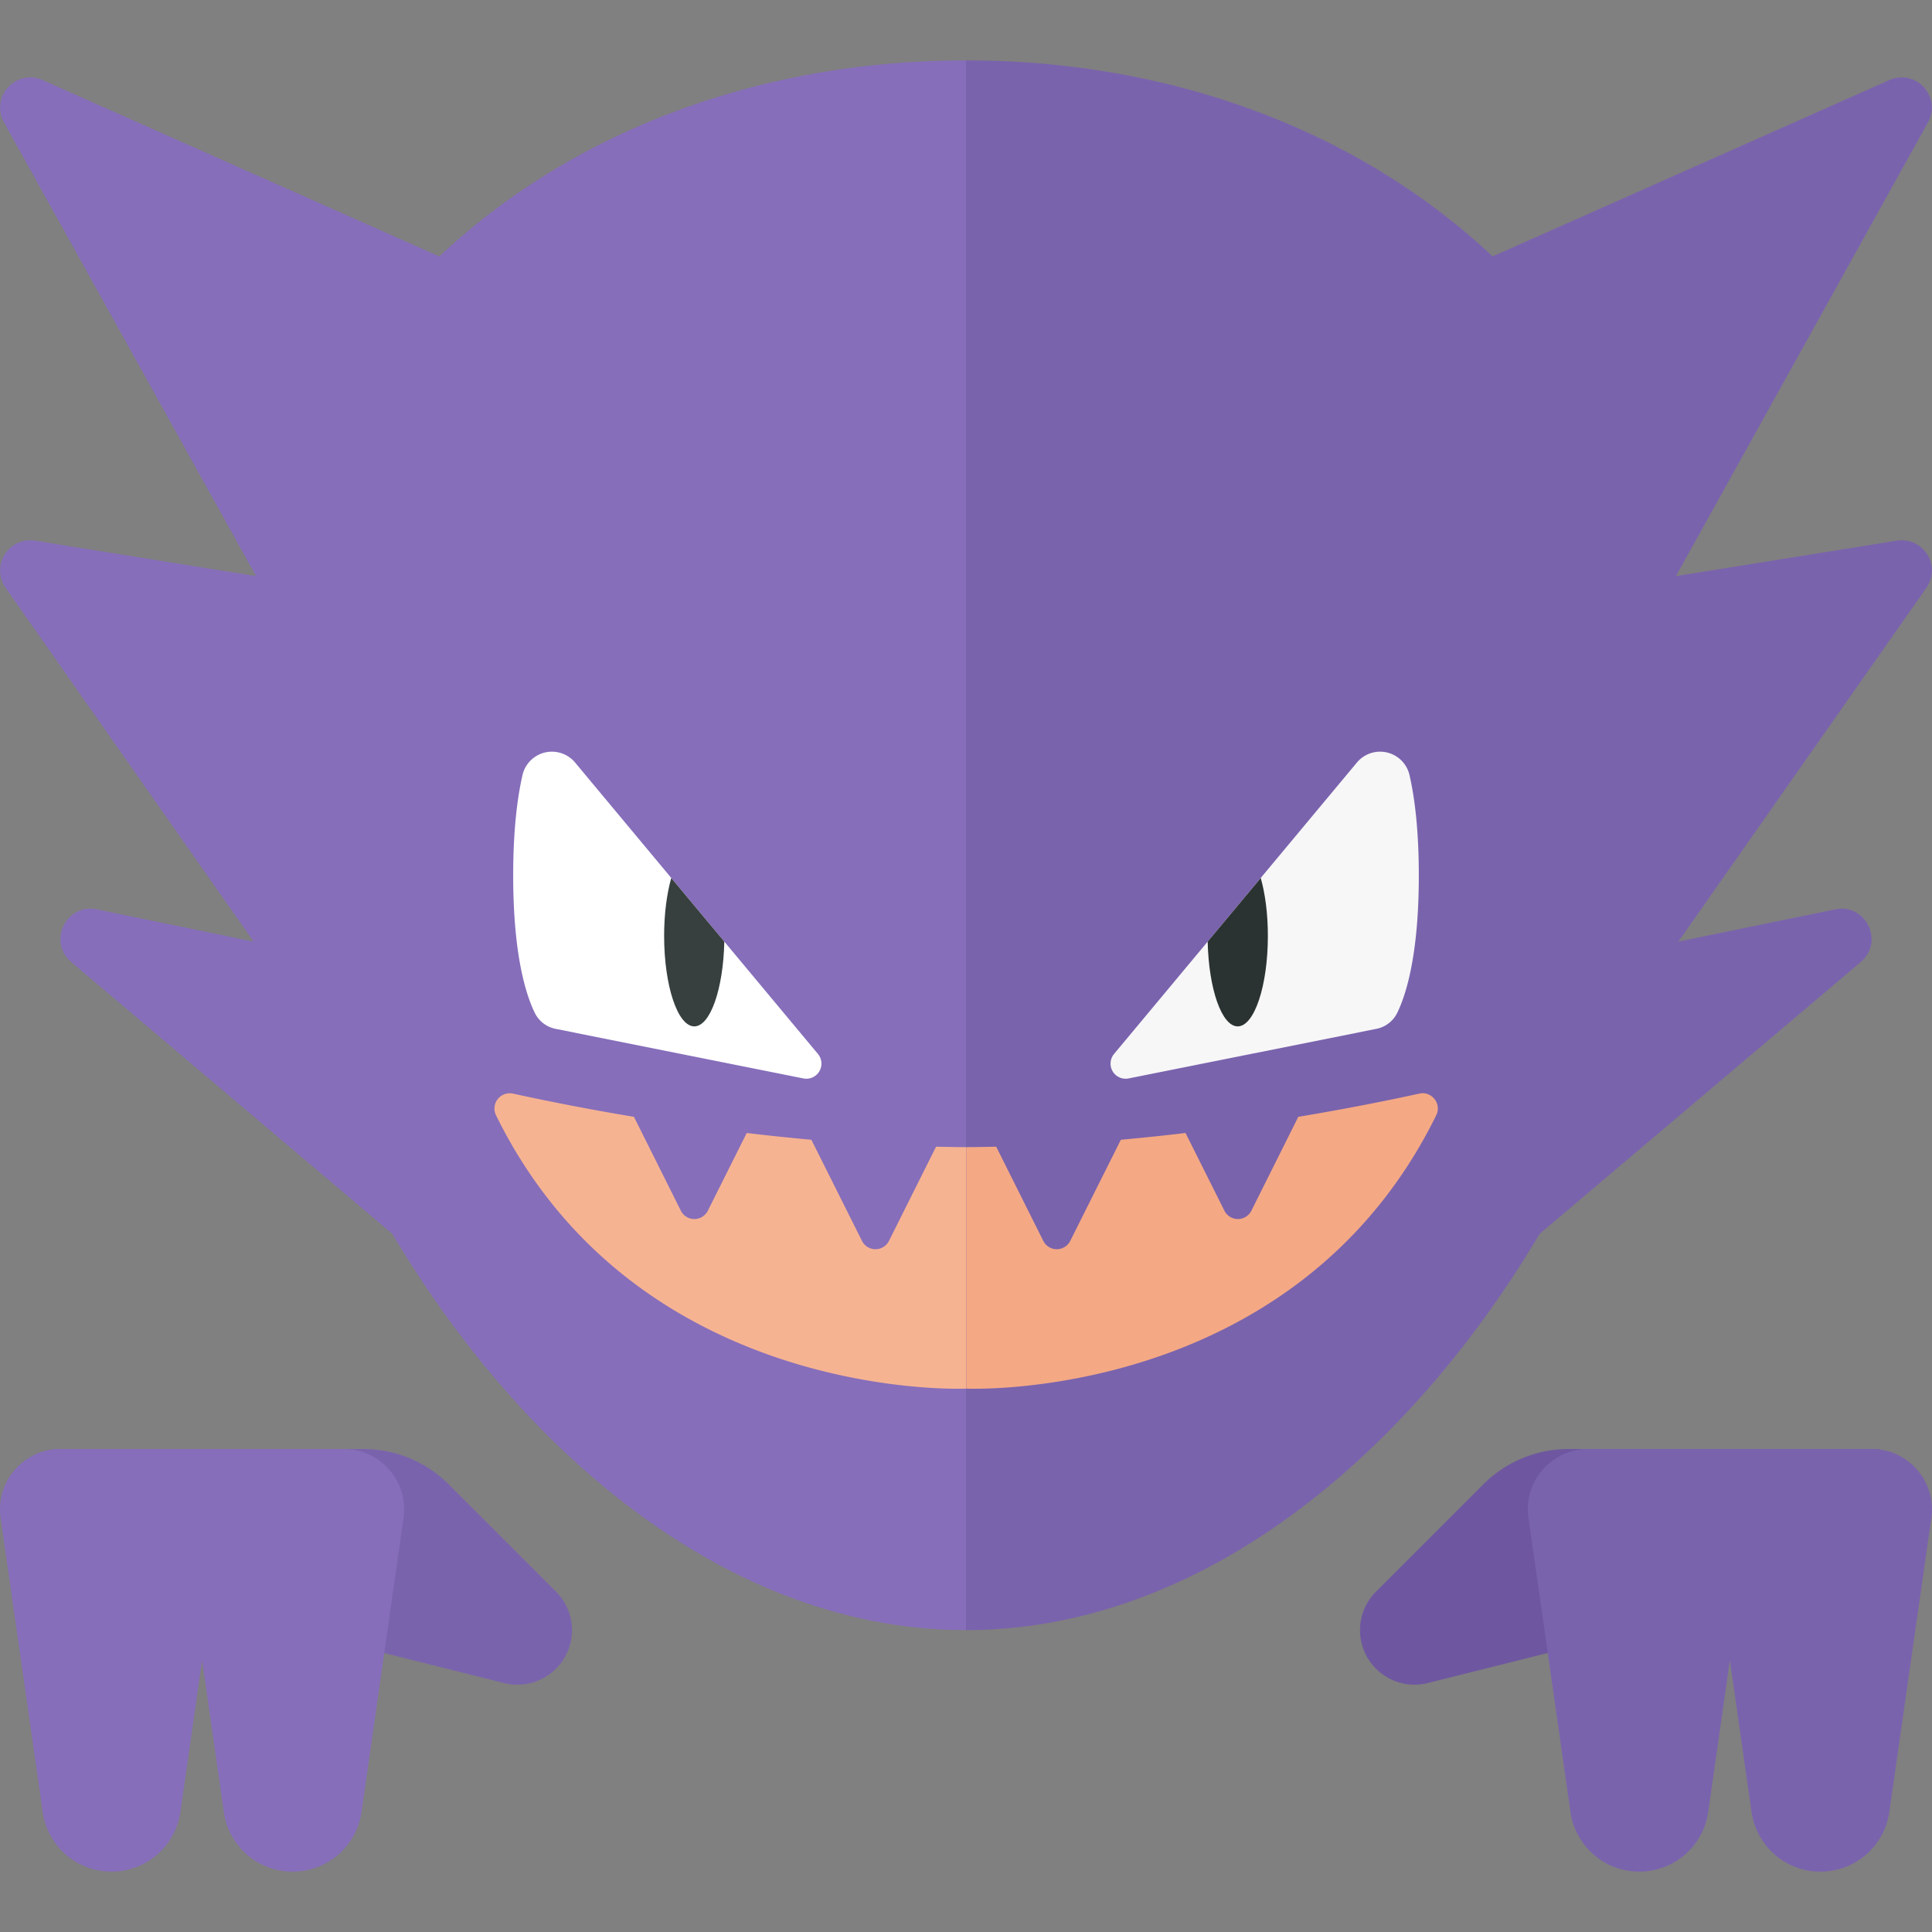 <svg xmlns="http://www.w3.org/2000/svg" width="32" height="32"><rect width="100%" height="100%" fill="#808080" stroke="none"/><path fill="#866EBA" d="M.581 8.955l3.66.587L.065 2.026a.5.5 0 01.64-.7l6.572 2.921C9.466 2.187 12.559 1 16 1v26c-3.872 0-7.307-2.865-9.501-6.563L1.18 15.934c-.396-.334-.085-.976.423-.872l2.598.534L.092 9.735a.5.5 0 01.489-.78z"/><path fill="#7A63AD" d="M31.419 8.955l-3.66.587 4.175-7.516a.5.5 0 00-.64-.7l-6.572 2.921C22.534 2.187 19.441 1 16 1v26c3.872 0 7.307-2.865 9.501-6.563l5.319-4.503c.396-.334.085-.976-.423-.872l-2.598.534 4.109-5.861a.5.5 0 00-.489-.78z"/><path fill="#F7F7F7" d="M18.453 17.456l4.02-4.824a.5.5 0 01.872.202c.087.379.155.916.155 1.666 0 1.313-.21 1.974-.358 2.277a.49.49 0 01-.35.265l-4.098.82a.25.25 0 01-.241-.406z"/><path fill="#2B3332" d="M20.5 17c.276 0 .5-.672.5-1.5 0-.366-.045-.698-.118-.958l-.879 1.054c.017.783.232 1.404.497 1.404z"/><path fill="#FFF" d="M13.547 17.456l-4.02-4.824a.5.5 0 00-.872.202c-.087.379-.155.916-.155 1.666 0 1.313.21 1.974.358 2.277a.49.49 0 00.35.265l4.098.82a.25.25 0 00.241-.406z"/><path fill="#373F3F" d="M11.5 17c-.276 0-.5-.672-.5-1.5 0-.366.045-.698.118-.958l.879 1.054C11.98 16.379 11.765 17 11.5 17z"/><path fill="#F6B392" d="M15.504 18.993l-.78 1.56a.25.25 0 01-.447 0l-.838-1.675a38.506 38.506 0 01-1.071-.112l-.644 1.287a.25.25 0 01-.447 0l-.777-1.555a40.798 40.798 0 01-2.007-.385.253.253 0 00-.279.356C10.561 23.247 16 23 16 23v-4c-.166 0-.331-.004-.496-.007z"/><path fill="#F4A984" d="M16.5 18.993l.78 1.56a.25.25 0 00.447 0l.838-1.675c.366-.033.725-.071 1.071-.112l.644 1.287a.25.25 0 00.447 0l.777-1.555c.869-.145 1.57-.289 2.007-.385.203-.044.37.17.279.356C21.442 23.247 16.003 23 16.003 23v-4c.166 0 .331-.004.497-.007z"/><path fill="#6E57A0" d="M30.99 24h-5.009a2 2 0 00-1.414.586l-1.778 1.778a.901.901 0 000 1.273l.003.003a.901.901 0 00.855.237L27.153 27h4.546l.28-1.85A1 1 0 0030.99 24z"/><path fill="#7A63AD" d="M31 24h-4.694a1 1 0 00-.99 1.141l.696 4.871A1.15 1.15 0 0027.15 31h.005a1.15 1.15 0 001.138-.987l.359-2.513.359 2.513c.082.566.567.987 1.139.987h.005a1.15 1.15 0 001.138-.987l.696-4.871A1 1 0 0031 24zM1.01 24h5.009a2 2 0 011.414.586l1.778 1.778a.901.901 0 010 1.273l-.004.003a.901.901 0 01-.855.237L4.847 27H.302l-.28-1.85A1 1 0 011.01 24z"/><path fill="#866EBA" d="M1 24h4.694a1 1 0 01.99 1.141l-.696 4.871A1.15 1.15 0 014.85 31h-.005a1.15 1.15 0 01-1.138-.987l-.36-2.513-.359 2.513A1.15 1.15 0 011.85 31h-.005a1.15 1.15 0 01-1.138-.987L.01 25.141A1 1 0 011 24z"/></svg>